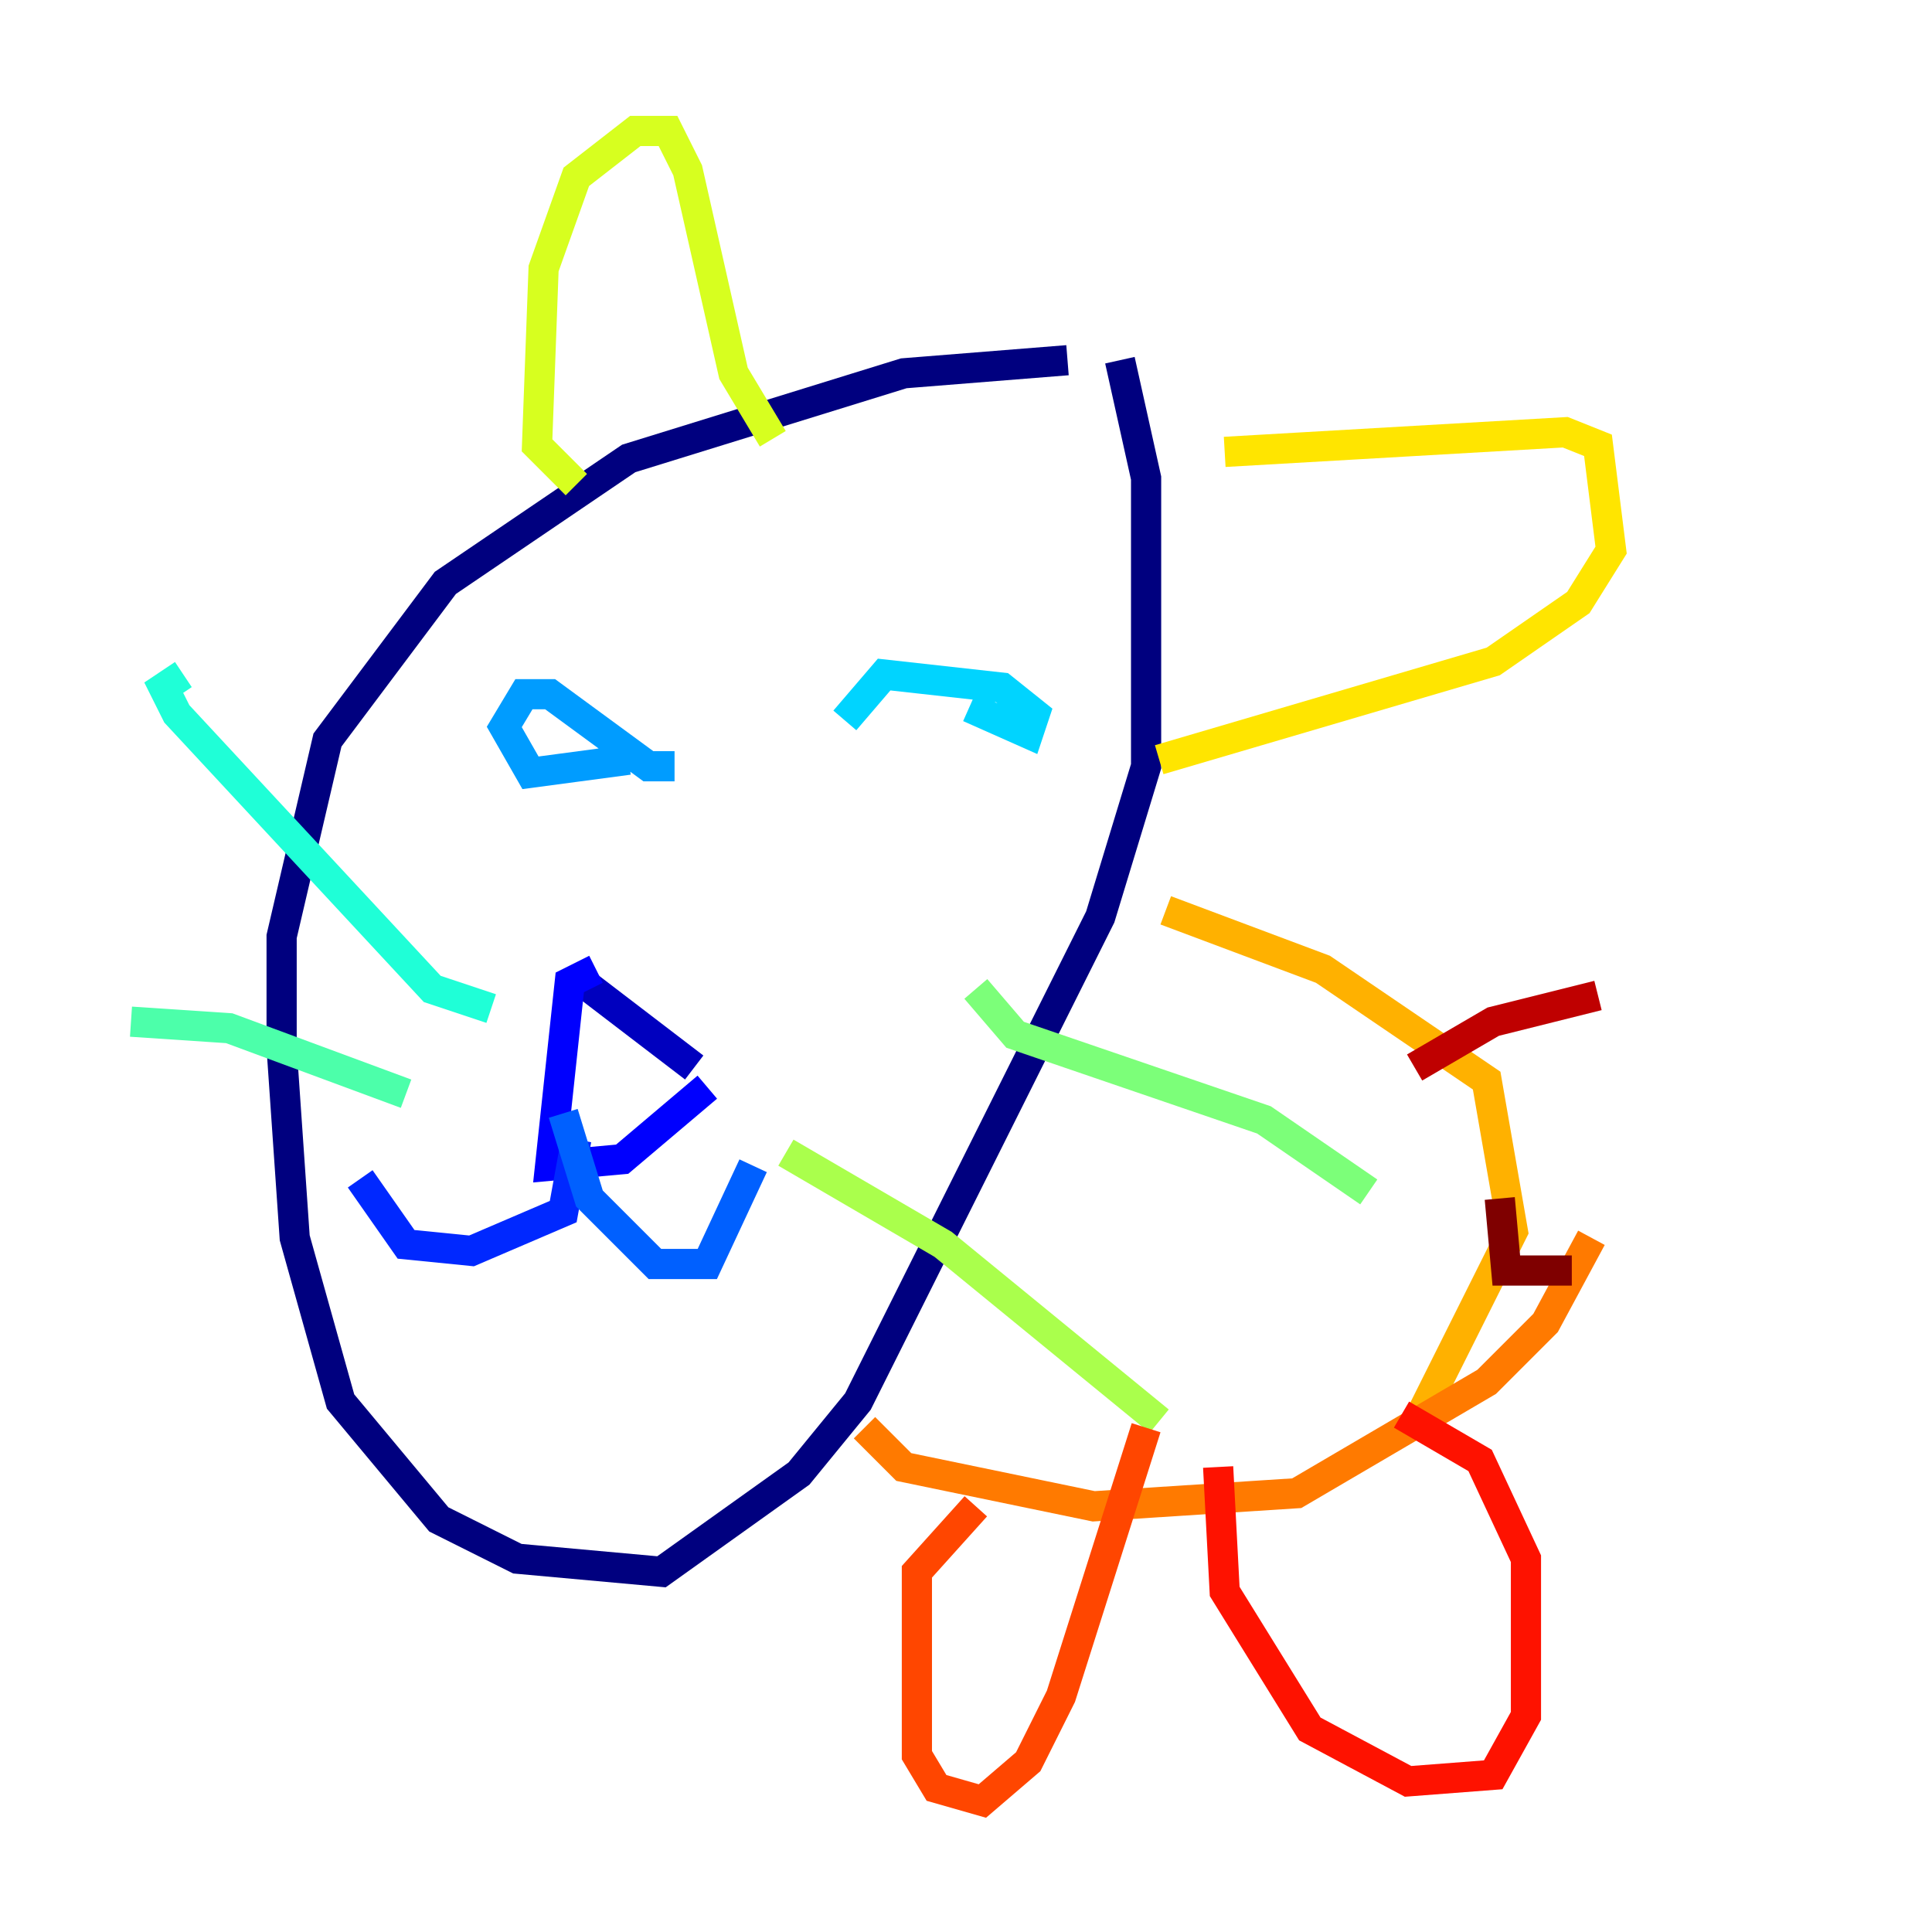 <?xml version="1.0" encoding="utf-8" ?>
<svg baseProfile="tiny" height="128" version="1.2" viewBox="0,0,128,128" width="128" xmlns="http://www.w3.org/2000/svg" xmlns:ev="http://www.w3.org/2001/xml-events" xmlns:xlink="http://www.w3.org/1999/xlink"><defs /><polyline fill="none" points="70.725,23.864 59.878,24.732 41.654,30.373 29.505,38.617 21.695,49.031 18.658,62.047 18.658,69.424 19.525,82.007 22.563,92.854 29.071,100.664 34.278,103.268 43.824,104.136 52.936,97.627 56.841,92.854 72.895,60.746 75.932,50.766 75.932,31.675 74.197,23.864" stroke="#00007f" stroke-width="2" /><polyline fill="none" points="38.617,65.085 45.993,70.725" stroke="#0000bf" stroke-width="2" /><polyline fill="none" points="39.485,64.217 37.749,65.085 36.447,77.234 41.22,76.8 46.861,72.027" stroke="#0000fe" stroke-width="2" /><polyline fill="none" points="38.183,75.498 37.315,80.271 31.241,82.875 26.902,82.441 23.864,78.102" stroke="#0028ff" stroke-width="2" /><polyline fill="none" points="37.315,73.763 39.051,79.403 43.39,83.742 46.861,83.742 49.898,77.234" stroke="#0060ff" stroke-width="2" /><polyline fill="none" points="44.691,50.766 42.956,50.766 36.447,45.993 34.712,45.993 33.41,48.163 35.146,51.2 41.654,50.332" stroke="#009cff" stroke-width="2" /><polyline fill="none" points="64.217,46.861 68.122,48.597 68.556,47.295 66.386,45.559 58.576,44.691 55.973,47.729" stroke="#00d4ff" stroke-width="2" /><polyline fill="none" points="32.542,66.82 28.637,65.519 11.715,47.295 10.848,45.559 12.149,44.691" stroke="#1fffd7" stroke-width="2" /><polyline fill="none" points="26.902,72.461 15.186,68.122 8.678,67.688" stroke="#4cffaa" stroke-width="2" /><polyline fill="none" points="64.651,65.519 67.254,68.556 83.742,74.197 90.685,78.969" stroke="#7cff79" stroke-width="2" /><polyline fill="none" points="52.068,76.366 62.481,82.441 76.8,94.156" stroke="#aaff4c" stroke-width="2" /><polyline fill="none" points="38.183,32.108 35.58,29.505 36.014,17.79 38.183,11.715 42.088,8.678 44.258,8.678 45.559,11.281 48.597,24.732 51.2,29.071" stroke="#d7ff1f" stroke-width="2" /><polyline fill="none" points="81.139,29.939 103.702,28.637 105.871,29.505 106.739,36.447 104.57,39.919 98.929,43.824 76.8,50.332" stroke="#ffe500" stroke-width="2" /><polyline fill="none" points="77.234,60.312 87.647,64.217 98.495,71.593 100.231,81.573 94.156,93.722" stroke="#ffb100" stroke-width="2" /><polyline fill="none" points="57.275,94.59 59.878,97.193 72.461,99.797 85.912,98.929 98.495,91.552 102.4,87.647 105.437,82.007" stroke="#ff7a00" stroke-width="2" /><polyline fill="none" points="64.651,99.797 60.746,104.136 60.746,116.285 62.047,118.454 65.085,119.322 68.122,116.719 70.291,112.38 75.932,94.59" stroke="#ff4600" stroke-width="2" /><polyline fill="none" points="80.705,97.193 81.139,105.437 86.78,114.549 93.288,118.02 98.929,117.586 101.098,113.681 101.098,103.268 98.061,96.759 92.854,93.722" stroke="#fe1200" stroke-width="2" /><polyline fill="none" points="93.722,70.725 98.929,67.688 105.871,65.953" stroke="#bf0000" stroke-width="2" /><polyline fill="none" points="104.136,84.176 99.797,84.176 99.363,79.403" stroke="#7f0000" stroke-width="2" /></svg>